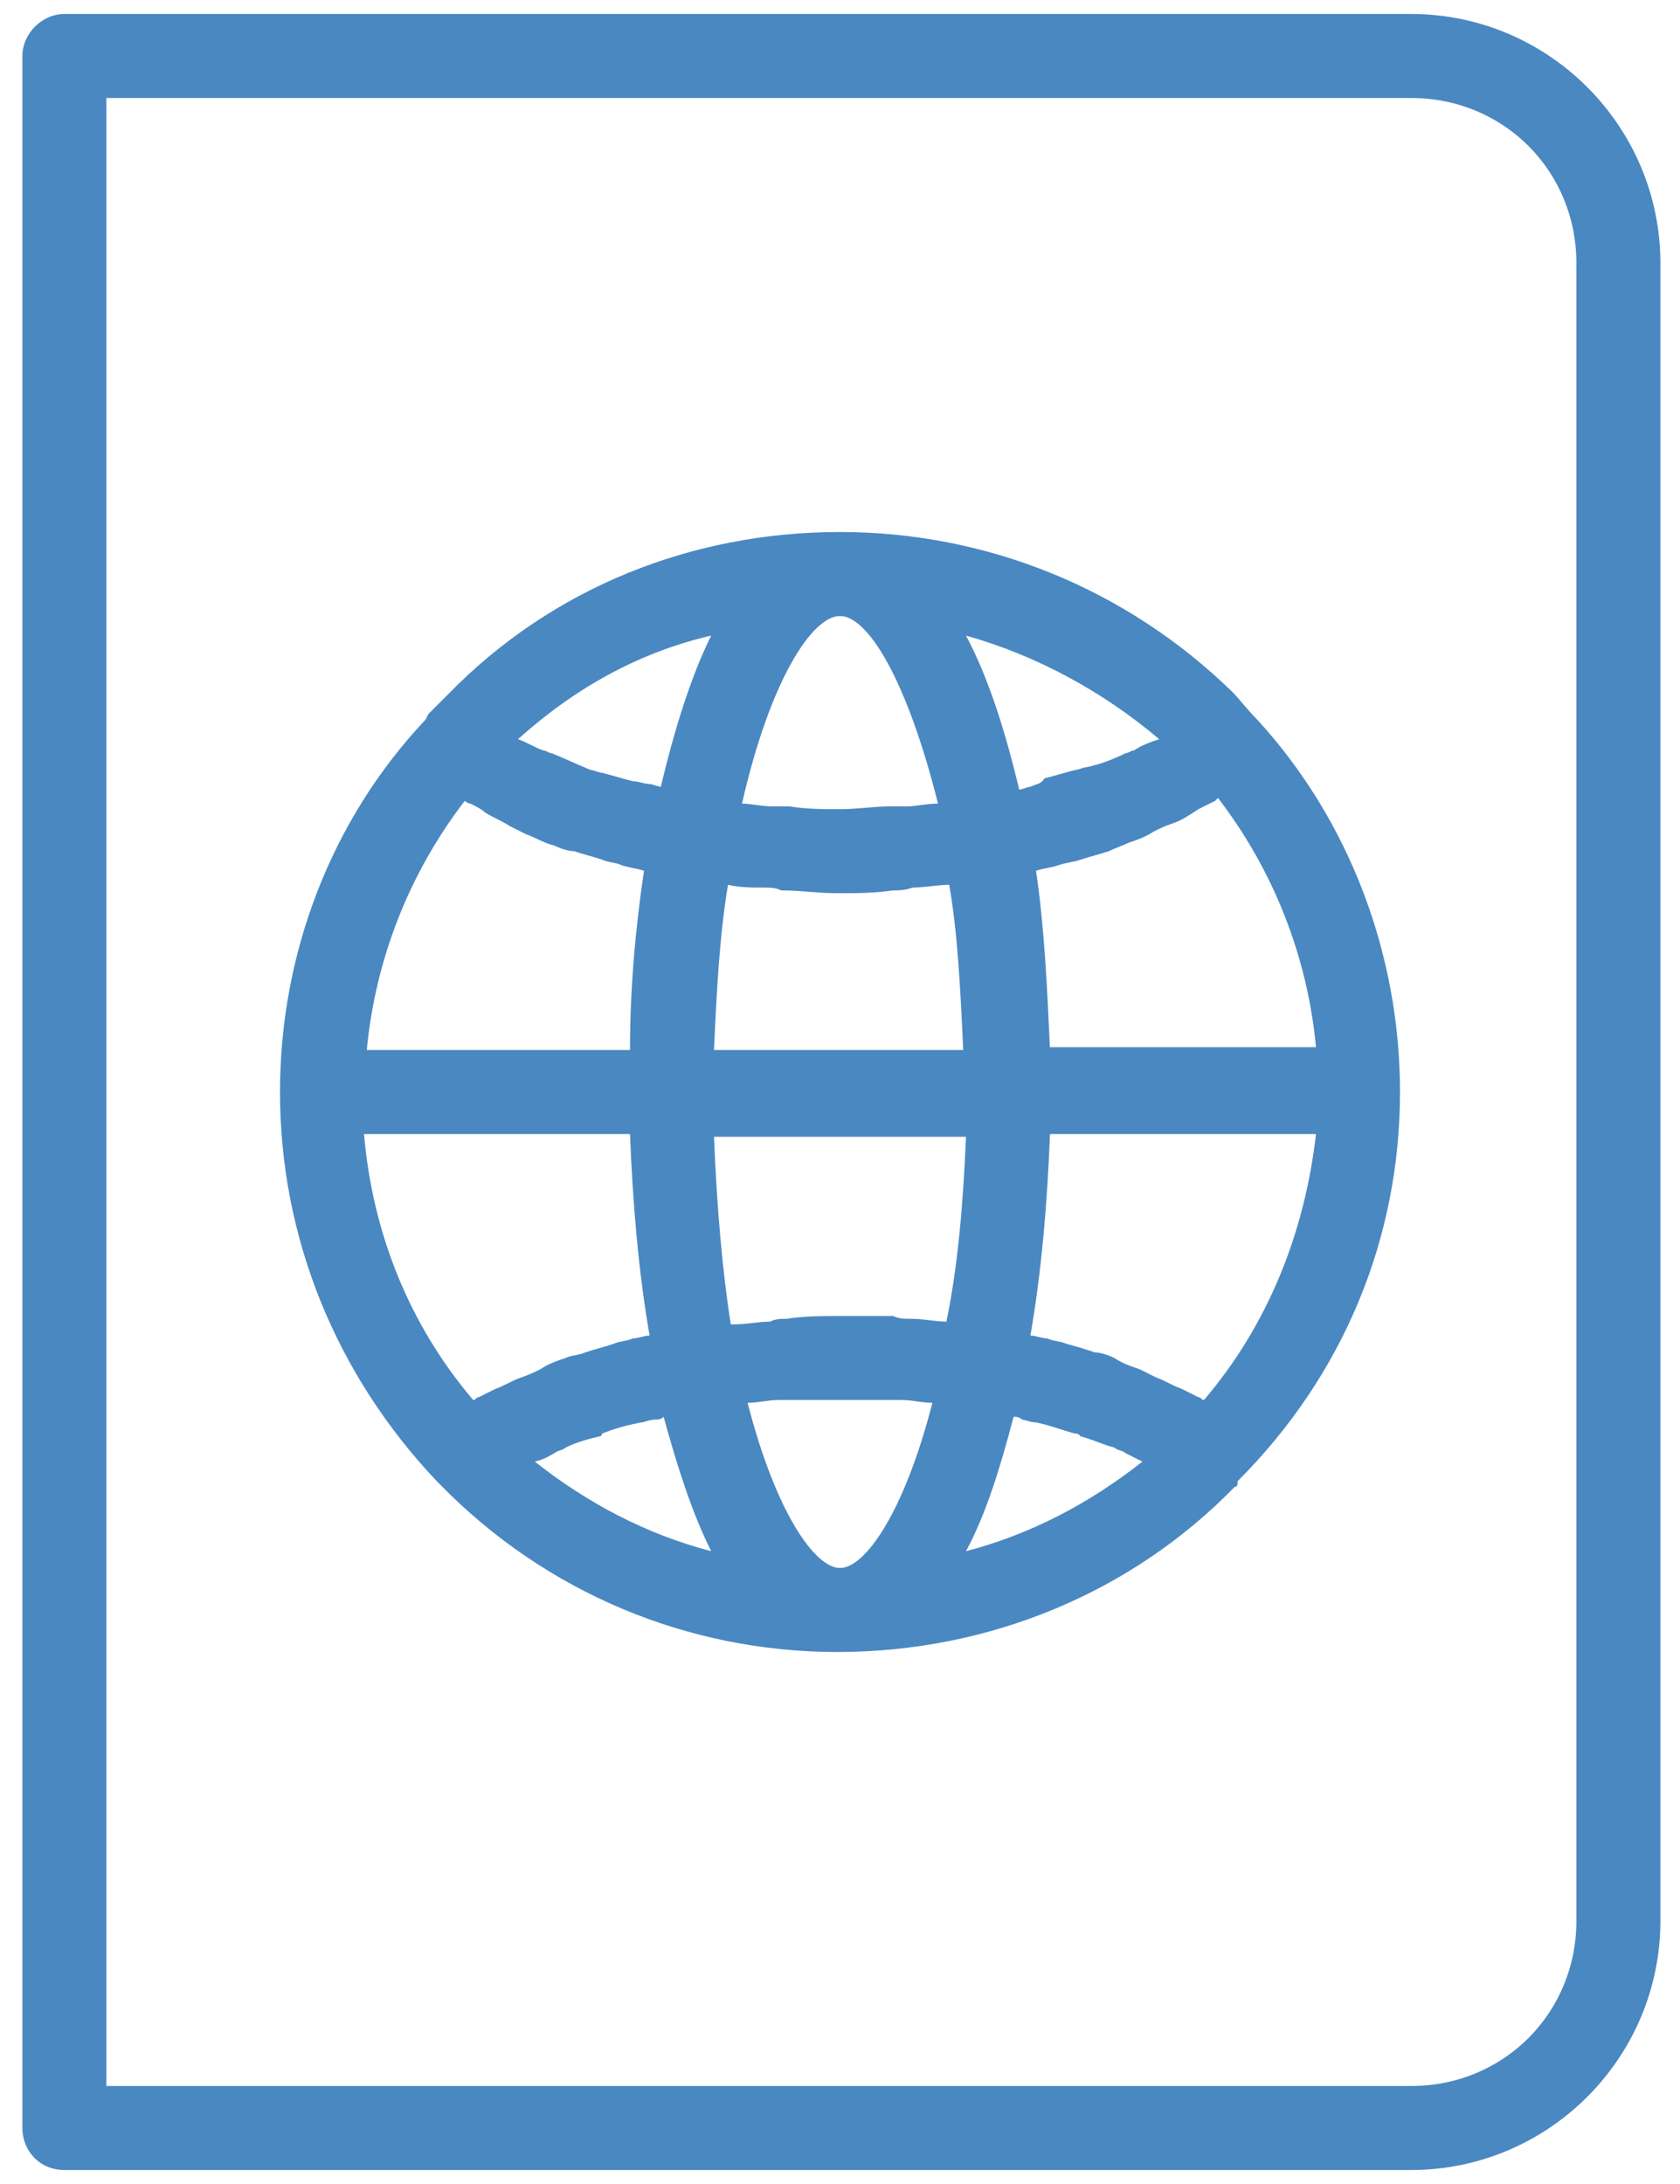 <?xml version="1.0" encoding="UTF-8" standalone="no"?>
<svg width="60px" height="78px" viewBox="0 0 60 78" version="1.1" xmlns="http://www.w3.org/2000/svg" xmlns:xlink="http://www.w3.org/1999/xlink">
    <!-- Generator: Sketch 3.6.1 (26313) - http://www.bohemiancoding.com/sketch -->
    <title>Group 2</title>
    <desc>Created with Sketch.</desc>
    <defs></defs>
    <g id="Page-1" stroke="none" stroke-width="1" fill="none" fill-rule="evenodd">
        <g id="noun_155800_cc" fill="#4A88C2">
            <g id="Group">
                <g id="Group-2">
                    <path d="M2.3,77.5 L50.4,77.5 C55.3,77.5 59.3,73.5 59.3,68.6 L59.3,9.4 C59.3,4.5 55.3,0.5 50.4,0.5 L2.3,0.5 C1.5,0.5 0.8,1.2 0.8,2 L0.8,76 C0.8,76.8 1.4,77.5 2.3,77.5 L2.3,77.5 Z M3.8,3.5 L50.4,3.5 C53.7,3.5 56.3,6.1 56.3,9.4 L56.3,68.6 C56.3,71.9 53.7,74.5 50.4,74.5 L3.8,74.5 L3.8,3.5 L3.8,3.5 Z" id="Shape"></path>
                    <path d="M44.9,25.7 L44.9,25.7 L44.9,25.7 C44.5,25.3 44.3,25 44,24.7 C40.2,21 35.2,19 30,19 C24.7,19 19.7,21 16,24.8 L15.3,25.5 L15.2,25.7 L15.2,25.7 L15.2,25.7 L15.2,25.7 L15.2,25.7 C11.8,29.3 10,34.1 10,39 C10,44.2 12,49.1 15.6,52.9 L15.6,52.9 L15.7,53 C19.5,56.9 24.6,59 29.9,59 C35.3,59 40.4,56.9 44.1,53.1 C44.2,53.1 44.2,53 44.2,52.9 L44.2,52.9 C48,49.1 50,44.2 50,39 C50,34.1 48.2,29.3 44.9,25.7 L44.9,25.7 Z M43,50 C42.9,50 42.9,49.9 42.8,49.9 C42.6,49.8 42.4,49.7 42.2,49.6 C41.9,49.5 41.6,49.3 41.3,49.2 C41.1,49.1 40.9,49 40.7,48.9 C40.4,48.8 40.1,48.7 39.8,48.5 C39.6,48.4 39.3,48.3 39.1,48.3 C38.8,48.2 38.5,48.1 38.1,48 C37.9,47.9 37.6,47.9 37.4,47.8 C37.2,47.8 37,47.7 36.8,47.7 C37.2,45.4 37.4,43 37.5,40.5 L47,40.5 C46.6,44 45.3,47.3 43,50 L43,50 Z M18.6,49.2 C18.3,49.3 18,49.5 17.7,49.6 C17.5,49.7 17.3,49.8 17.1,49.9 C17,49.9 17,50 16.9,50 C14.6,47.3 13.3,44 13,40.5 L22.5,40.5 C22.6,43 22.8,45.4 23.2,47.7 C23,47.7 22.8,47.8 22.6,47.8 C22.4,47.9 22.1,47.9 21.9,48 C21.6,48.1 21.2,48.2 20.9,48.3 C20.7,48.4 20.4,48.4 20.2,48.5 C19.9,48.6 19.6,48.7 19.3,48.9 C19.1,49 18.9,49.1 18.6,49.2 L18.6,49.2 Z M16.6,28.6 C16.6,28.6 16.7,28.7 16.8,28.7 C17,28.8 17.2,28.9 17.3,29 C17.6,29.2 17.9,29.3 18.2,29.5 C18.4,29.6 18.6,29.7 18.8,29.8 C19.1,29.9 19.4,30.1 19.8,30.2 C20,30.3 20.3,30.4 20.5,30.4 C20.8,30.5 21.2,30.6 21.5,30.7 C21.7,30.8 22,30.8 22.2,30.9 C22.5,31 22.7,31 23,31.1 C22.7,33.1 22.5,35.3 22.5,37.5 L13.1,37.5 C13.4,34.3 14.6,31.2 16.6,28.6 L16.6,28.6 Z M40.5,26.8 C40.4,26.8 40.3,26.9 40.2,26.9 C39.8,27.1 39.3,27.3 38.8,27.4 C38.7,27.4 38.5,27.5 38.4,27.5 C38,27.6 37.7,27.7 37.3,27.8 C37.2,28 37,28 36.8,28.1 C36.7,28.1 36.5,28.2 36.4,28.2 C35.9,26.1 35.3,24.2 34.5,22.7 C37,23.4 39.4,24.7 41.4,26.4 C41.1,26.5 40.8,26.6 40.5,26.8 L40.5,26.8 Z M33.8,47.2 C33.4,47.2 33,47.1 32.5,47.1 C32.3,47.1 32.1,47.1 31.9,47 L30,47 C29.4,47 28.7,47 28.1,47.1 C27.9,47.1 27.7,47.1 27.5,47.2 C27.1,47.2 26.7,47.3 26.2,47.3 L26.1,47.3 C25.8,45.4 25.6,43.1 25.5,40.6 L34.5,40.6 C34.4,43 34.2,45.3 33.8,47.2 L33.8,47.2 L33.8,47.2 Z M25.5,37.5 C25.6,35.3 25.7,33.4 26,31.6 L26,31.6 C26.4,31.7 26.9,31.7 27.3,31.7 C27.5,31.7 27.7,31.7 27.9,31.8 C28.6,31.8 29.2,31.9 29.9,31.9 C30.6,31.9 31.2,31.9 31.9,31.8 C32.1,31.8 32.3,31.8 32.6,31.7 C33,31.7 33.5,31.6 33.9,31.6 L33.9,31.6 C34.2,33.3 34.3,35.3 34.4,37.5 L25.5,37.5 L25.5,37.5 Z M33.5,28.7 C33.1,28.7 32.7,28.8 32.4,28.8 L31.8,28.8 C31.2,28.8 30.6,28.9 30,28.9 C29.4,28.9 28.8,28.9 28.2,28.8 L27.6,28.8 C27.2,28.8 26.8,28.7 26.5,28.7 C27.5,24.3 29,22 30,22 C31,22 32.4,24.3 33.5,28.7 L33.5,28.7 Z M23.6,28.1 C23.5,28.1 23.3,28 23.2,28 C23,28 22.8,27.9 22.6,27.9 C22.2,27.8 21.9,27.7 21.5,27.6 C21.4,27.6 21.2,27.5 21.1,27.5 C20.6,27.3 20.2,27.1 19.7,26.9 C19.6,26.9 19.5,26.8 19.4,26.8 C19.1,26.7 18.8,26.5 18.5,26.4 C20.5,24.6 22.8,23.3 25.4,22.7 C24.7,24.1 24.1,26 23.6,28.1 L23.6,28.1 Z M19.8,51.9 C19.9,51.8 20.1,51.8 20.2,51.7 C20.6,51.5 21,51.4 21.4,51.3 C21.4,51.3 21.5,51.3 21.5,51.2 C22,51 22.4,50.9 22.9,50.8 C23,50.8 23.2,50.7 23.4,50.7 C23.5,50.7 23.6,50.7 23.7,50.6 C24.2,52.4 24.7,54 25.4,55.4 C23.1,54.8 21,53.7 19.1,52.2 C19.5,52.1 19.6,52 19.8,51.9 L19.8,51.9 Z M26.7,50.1 C27.1,50.1 27.4,50 27.8,50 L28.3,50 L30,50 L31.7,50 L32.2,50 C32.6,50 32.9,50.1 33.3,50.1 C32.3,54 30.9,56 30,56 C29.1,56 27.7,54 26.7,50.1 L26.7,50.1 Z M36.2,50.6 C36.3,50.6 36.4,50.6 36.5,50.7 C36.6,50.7 36.8,50.8 37,50.8 C37.5,50.9 38,51.1 38.4,51.2 C38.5,51.2 38.5,51.2 38.6,51.3 C39,51.4 39.4,51.6 39.8,51.7 C39.9,51.8 40.1,51.8 40.2,51.9 C40.4,52 40.6,52.1 40.8,52.2 C38.9,53.7 36.8,54.8 34.5,55.4 C35.2,54.1 35.7,52.5 36.2,50.6 L36.2,50.6 Z M37.5,37.5 C37.4,35.3 37.3,33.1 37,31.1 C37.3,31 37.5,31 37.8,30.9 C38.1,30.8 38.3,30.8 38.6,30.7 C38.9,30.6 39.3,30.5 39.6,30.4 C39.8,30.3 40.1,30.2 40.3,30.1 C40.6,30 40.9,29.9 41.2,29.7 C41.4,29.6 41.6,29.5 41.9,29.4 C42.2,29.3 42.5,29.1 42.8,28.9 C43,28.8 43.2,28.7 43.4,28.6 L43.5,28.5 C45.5,31.1 46.7,34.2 47,37.4 L37.5,37.4 L37.5,37.5 Z" id="Shape"></path>
                </g>
            </g>
        </g>
    </g>
</svg>